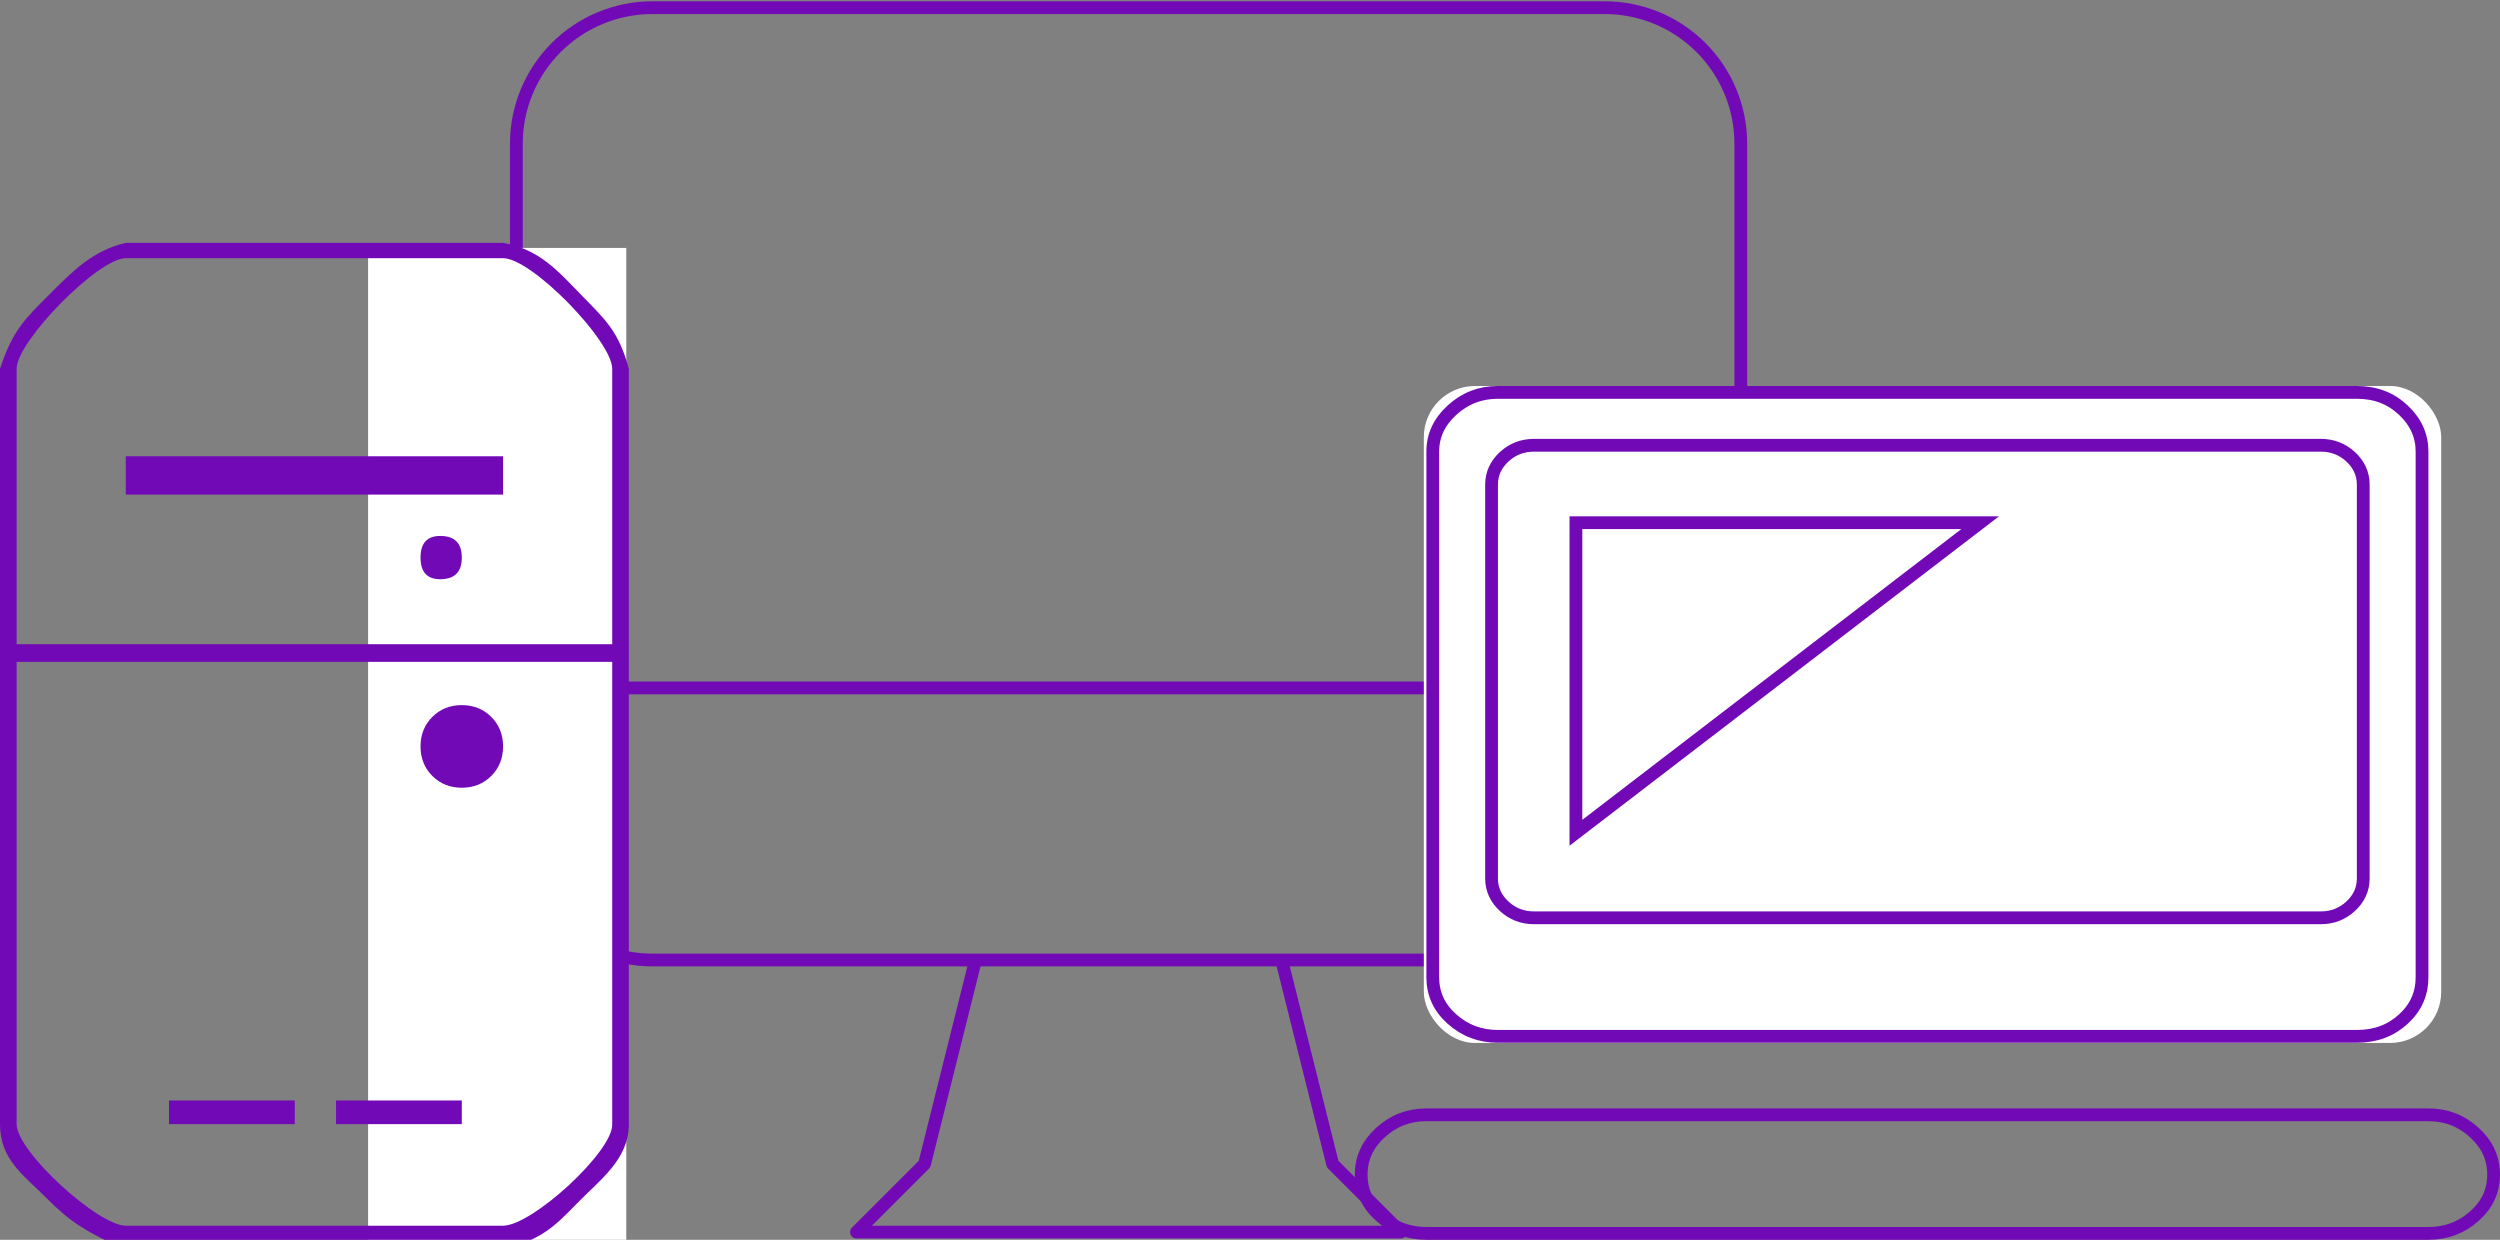 <svg width="978" height="485" viewBox="0 0 978 485" fill="none" xmlns="http://www.w3.org/2000/svg">
<rect x="0" y="0" width="978" height="485" fill="#808080" stroke="none"/>
<path d="M381.625 375.556L361.667 455.389L335.056 482H547.944L521.333 455.389L501.375 375.556H381.625ZM202 269.111H681H202ZM255.222 375.556H627.778C641.893 375.556 655.43 369.948 665.412 359.967C675.393 349.986 681 336.449 681 322.333V56.222C681 42.107 675.393 28.57 665.412 18.588C655.43 8.607 641.893 3 627.778 3H255.222C241.107 3 227.57 8.607 217.588 18.588C207.607 28.57 202 42.107 202 56.222V322.333C202 336.449 207.607 349.986 217.588 359.967C227.57 369.948 241.107 375.556 255.222 375.556Z" stroke="#7209B7" stroke-width="5" stroke-linecap="round" stroke-linejoin="round"/>
<rect x="557" y="151" width="398" height="257" rx="20" fill="white"/>
<path d="M950 482.5H558C551.017 482.5 545.051 480.242 539.978 475.709C534.939 471.206 532.5 465.851 532.5 459.508C532.5 453.163 534.942 447.729 540.003 443.085C545.079 438.427 551.037 436.115 558 436.115H950C956.963 436.115 962.921 438.427 967.997 443.085C973.058 447.729 975.5 453.163 975.5 459.508C975.5 465.851 973.061 471.206 968.022 475.709C962.949 480.242 956.983 482.5 950 482.5ZM922 405.423H586C579.017 405.423 573.051 403.165 567.978 398.632C562.95 394.14 560.5 388.722 560.5 382.231V176.692C560.5 170.495 562.93 165.124 568.003 160.469C573.079 155.812 579.037 153.5 586 153.5H922C929.281 153.5 935.29 155.828 940.192 160.447C945.123 165.094 947.5 170.472 947.5 176.692V382.231C947.5 388.746 945.104 394.169 940.216 398.654C935.318 403.149 929.301 405.423 922 405.423ZM924.5 189.538C924.5 185.298 922.774 181.637 919.534 178.664C916.298 175.694 912.412 174.192 908 174.192H600C595.588 174.192 591.702 175.694 588.466 178.664C585.226 181.637 583.5 185.298 583.5 189.538V343.692C583.5 347.933 585.226 351.594 588.466 354.567C591.702 357.536 595.588 359.038 600 359.038H908C912.412 359.038 916.298 357.536 919.534 354.567C922.774 351.594 924.5 347.933 924.5 343.692V189.538ZM616.5 204.483H774.633L616.5 325.778V204.483Z" stroke="#7209B7" stroke-width="5"/>
<rect x="144" y="97" width="101" height="388" fill="white"/>
<path d="M196.8 95H49.2C36.5 98 28.981 105.509 19.5 115C10.019 124.491 5 129 0 144.25V439.75C0 453.602 9.019 459.509 18.5 469C27.981 478.491 34 482 49.2 489H196.8C212 484.5 216.275 480.491 225.5 471C234.725 461.509 246 453.602 246 439.75V144.25C242 129.5 236.725 124.991 227.5 115.5C218.275 106.009 211 97.5 196.8 95ZM239.5 440C239.5 450.773 208.075 479.5 196.8 479.5H49.2C38.438 479.5 6.5 450.523 6.5 439.75V258.91H239.5V440ZM239.5 252H6.5V144.25C6.5 133.477 38.438 101 49.2 101H196.8C208.075 101 239.5 133.477 239.5 144.25V252ZM196.8 292C196.8 296.617 195.263 300.465 192.188 303.543C189.112 306.621 185.269 308.16 180.656 308.16C176.044 308.16 172.2 306.621 169.125 303.543C166.05 300.465 164.512 296.617 164.512 292C164.512 287.383 166.05 283.535 169.125 280.457C172.2 277.379 176.044 275.84 180.656 275.84C185.269 275.84 189.112 277.379 192.188 280.457C195.263 283.535 196.8 287.383 196.8 292ZM49.2 178.5H196.8V193.5H49.2V178.5ZM180.656 218.125C180.656 223.768 177.837 226.59 172.2 226.59C167.075 226.59 164.512 223.768 164.512 218.125C164.512 212.482 167.075 209.66 172.2 209.66C177.837 209.66 180.656 212.482 180.656 218.125ZM66.112 430.5H115.312V439.75H66.112V430.5ZM131.456 430.5H180.656V439.75H131.456V430.5Z" fill="#7209B7"/>
</svg>
